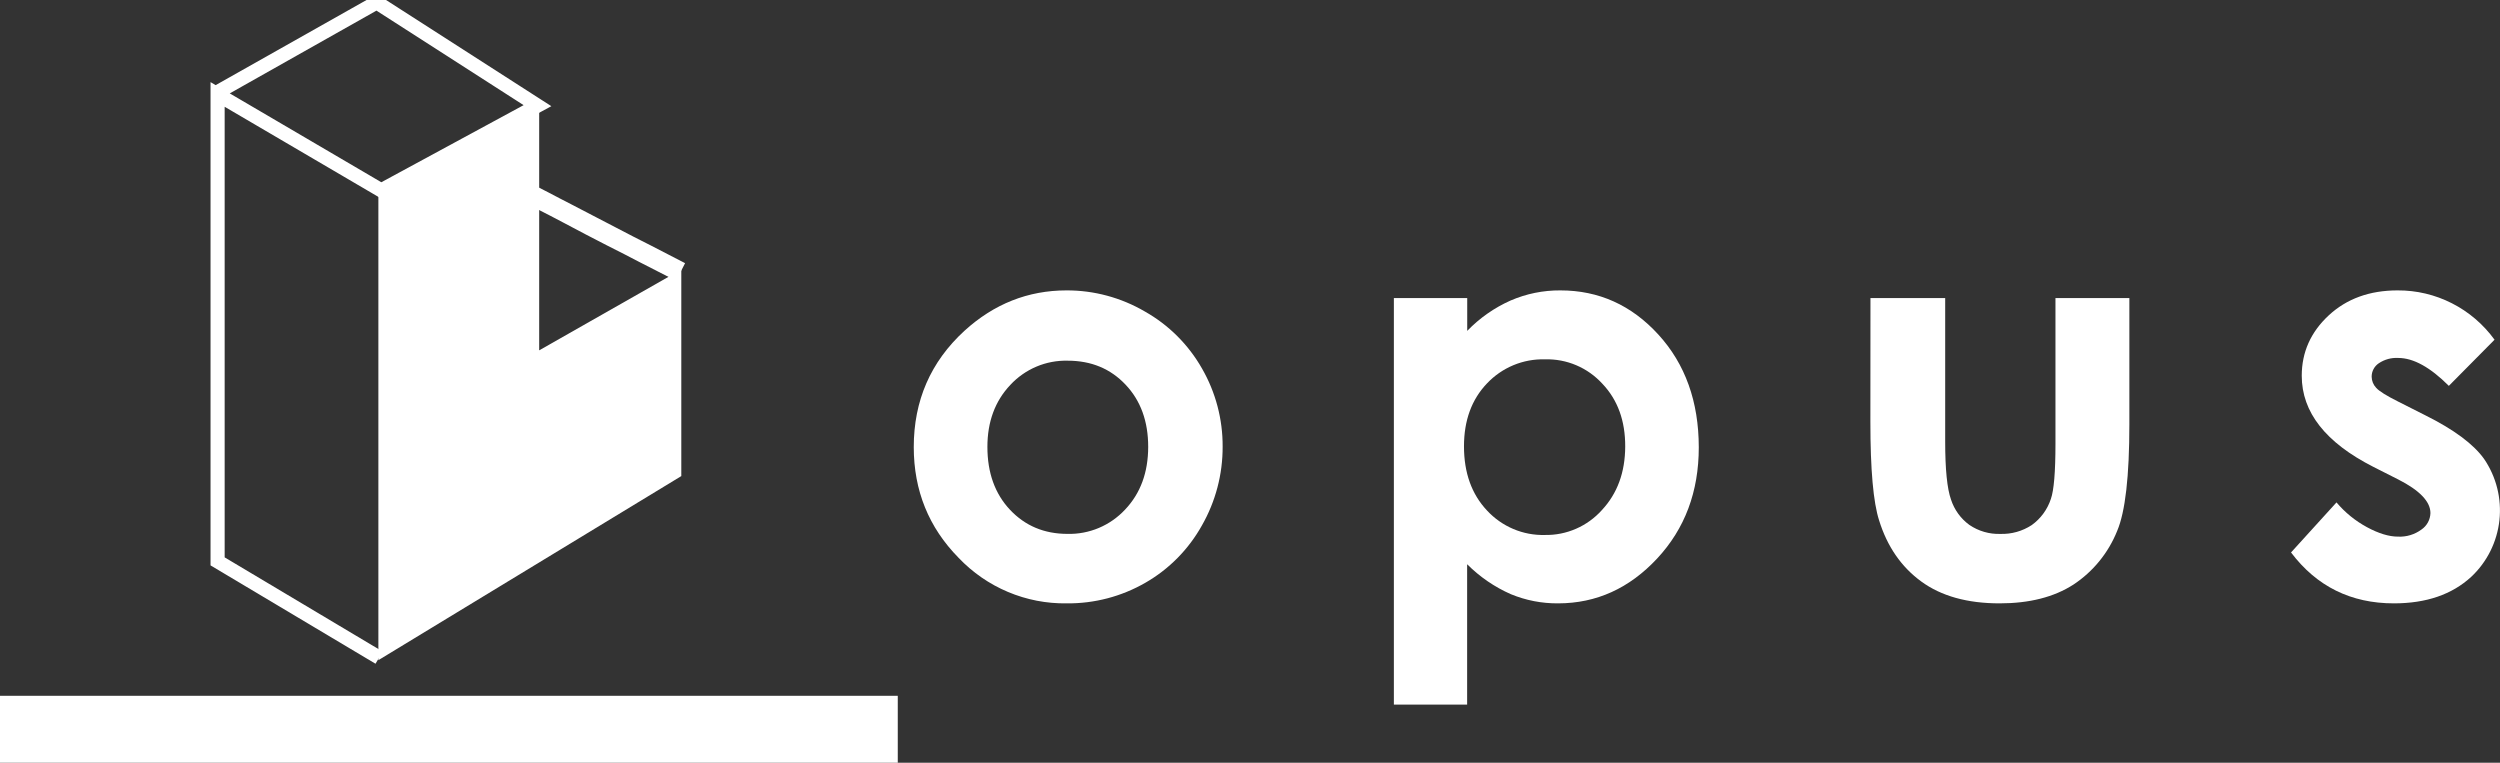 <svg width="177" height="54" viewBox="0 0 177 54" fill="none" xmlns="http://www.w3.org/2000/svg">
<rect x="0" y="0" width="177" height="54" fill="#333333" stroke="none"/>
<g clip-path="url(#clip0_1022_707)">
<path d="M63.562 49.261H0V54.001H63.562V49.261Z" fill="white"/>
<path d="M48.181 19.253C46.564 18.411 44.925 17.572 43.264 16.737C41.573 15.886 38.727 14.323 37.059 13.517C40.375 15.184 44.864 17.587 48.181 19.253Z" fill="white" stroke="white" stroke-width="1.4" stroke-miterlimit="3"/>
<path d="M26.841 46.563L15.406 39.746V6.687L26.988 13.477L38.054 7.481L26.67 0.169L15.327 6.568" stroke="white"/>
<path d="M26.789 46.74L48.236 33.707V19.084L38.174 24.805V7.322L26.789 13.363V46.74Z" fill="white"/>
<path d="M75.505 20.56C77.452 20.553 79.366 21.068 81.052 22.052C82.743 23.004 84.144 24.403 85.107 26.1C86.069 27.776 86.572 29.681 86.563 31.619C86.571 33.577 86.065 35.503 85.097 37.199C84.152 38.895 82.767 40.299 81.092 41.259C79.396 42.235 77.475 42.738 75.523 42.718C74.096 42.74 72.68 42.465 71.363 41.909C70.045 41.354 68.855 40.531 67.866 39.491C65.753 37.343 64.696 34.731 64.694 31.656C64.694 28.363 65.889 25.619 68.279 23.424C70.374 21.516 72.783 20.561 75.505 20.56ZM75.591 25.537C74.833 25.518 74.08 25.66 73.38 25.956C72.68 26.252 72.05 26.693 71.531 27.252C70.449 28.395 69.908 29.857 69.908 31.64C69.908 33.474 70.442 34.959 71.51 36.094C72.579 37.229 73.932 37.797 75.571 37.799C76.334 37.819 77.093 37.675 77.798 37.378C78.502 37.081 79.137 36.637 79.66 36.075C80.747 34.927 81.29 33.449 81.292 31.64C81.293 29.831 80.759 28.362 79.689 27.233C78.621 26.101 77.255 25.536 75.591 25.537Z" fill="white"/>
<path d="M103.879 21.102V23.426C104.757 22.518 105.799 21.789 106.947 21.277C108.061 20.796 109.262 20.552 110.473 20.56C113.194 20.56 115.507 21.602 117.411 23.686C119.316 25.77 120.27 28.432 120.274 31.671C120.274 34.81 119.291 37.435 117.323 39.546C115.356 41.656 113.022 42.714 110.319 42.718C109.17 42.728 108.03 42.507 106.967 42.068C105.814 41.56 104.766 40.841 103.873 39.948V49.884H98.686V21.102H103.879ZM109.382 25.441C108.618 25.42 107.858 25.56 107.152 25.854C106.444 26.148 105.807 26.588 105.279 27.146C104.193 28.283 103.65 29.767 103.65 31.6C103.65 33.473 104.193 34.987 105.279 36.142C105.802 36.708 106.439 37.156 107.146 37.454C107.853 37.753 108.615 37.897 109.382 37.876C110.14 37.89 110.891 37.739 111.587 37.435C112.283 37.131 112.906 36.68 113.415 36.113C114.509 34.94 115.058 33.442 115.065 31.619C115.072 29.796 114.535 28.315 113.454 27.175C112.937 26.608 112.307 26.16 111.604 25.861C110.901 25.562 110.143 25.419 109.382 25.441Z" fill="white"/>
<path d="M132.429 21.102H137.719V31.254C137.719 33.23 137.857 34.602 138.132 35.371C138.366 36.091 138.819 36.717 139.427 37.161C140.075 37.603 140.846 37.827 141.627 37.801C142.412 37.826 143.187 37.608 143.846 37.176C144.481 36.721 144.956 36.073 145.201 35.327C145.417 34.718 145.526 33.42 145.527 31.433V21.102H150.759V30.031C150.759 33.712 150.472 36.23 149.897 37.586C149.272 39.146 148.188 40.474 146.794 41.392C145.421 42.276 143.68 42.718 141.571 42.718C139.285 42.718 137.435 42.201 136.022 41.167C134.609 40.133 133.615 38.694 133.042 36.848C132.629 35.569 132.423 33.244 132.423 29.874L132.429 21.102Z" fill="white"/>
<path d="M176.618 24.047L173.378 27.319C172.062 26.002 170.868 25.343 169.794 25.343C169.306 25.315 168.821 25.448 168.415 25.722C168.26 25.826 168.133 25.967 168.046 26.132C167.958 26.297 167.913 26.481 167.913 26.669C167.917 26.962 168.029 27.242 168.229 27.454C168.439 27.692 168.96 28.018 169.79 28.432L171.708 29.401C173.727 30.407 175.113 31.433 175.865 32.48C176.737 33.75 177.125 35.295 176.959 36.832C176.792 38.368 176.083 39.792 174.96 40.842C173.599 42.093 171.775 42.718 169.489 42.718C166.447 42.718 164.019 41.517 162.205 39.114L165.424 35.571C166.028 36.287 166.76 36.881 167.581 37.324C168.406 37.77 169.138 37.993 169.775 37.993C170.372 38.023 170.962 37.845 171.444 37.488C171.632 37.359 171.788 37.186 171.898 36.984C172.007 36.783 172.068 36.557 172.075 36.327C172.075 35.513 171.315 34.719 169.794 33.945L168.031 33.053C164.653 31.335 162.964 29.186 162.964 26.604C162.964 24.937 163.6 23.512 164.871 22.331C166.143 21.15 167.769 20.56 169.749 20.56C171.084 20.552 172.401 20.864 173.594 21.471C174.787 22.077 175.82 22.959 176.61 24.047H176.618Z" fill="white"/>
</g>
<defs>
<clipPath id="clip0_1022_707">
<rect width="177" height="54" fill="white"/>
</clipPath>
</defs>
</svg>
